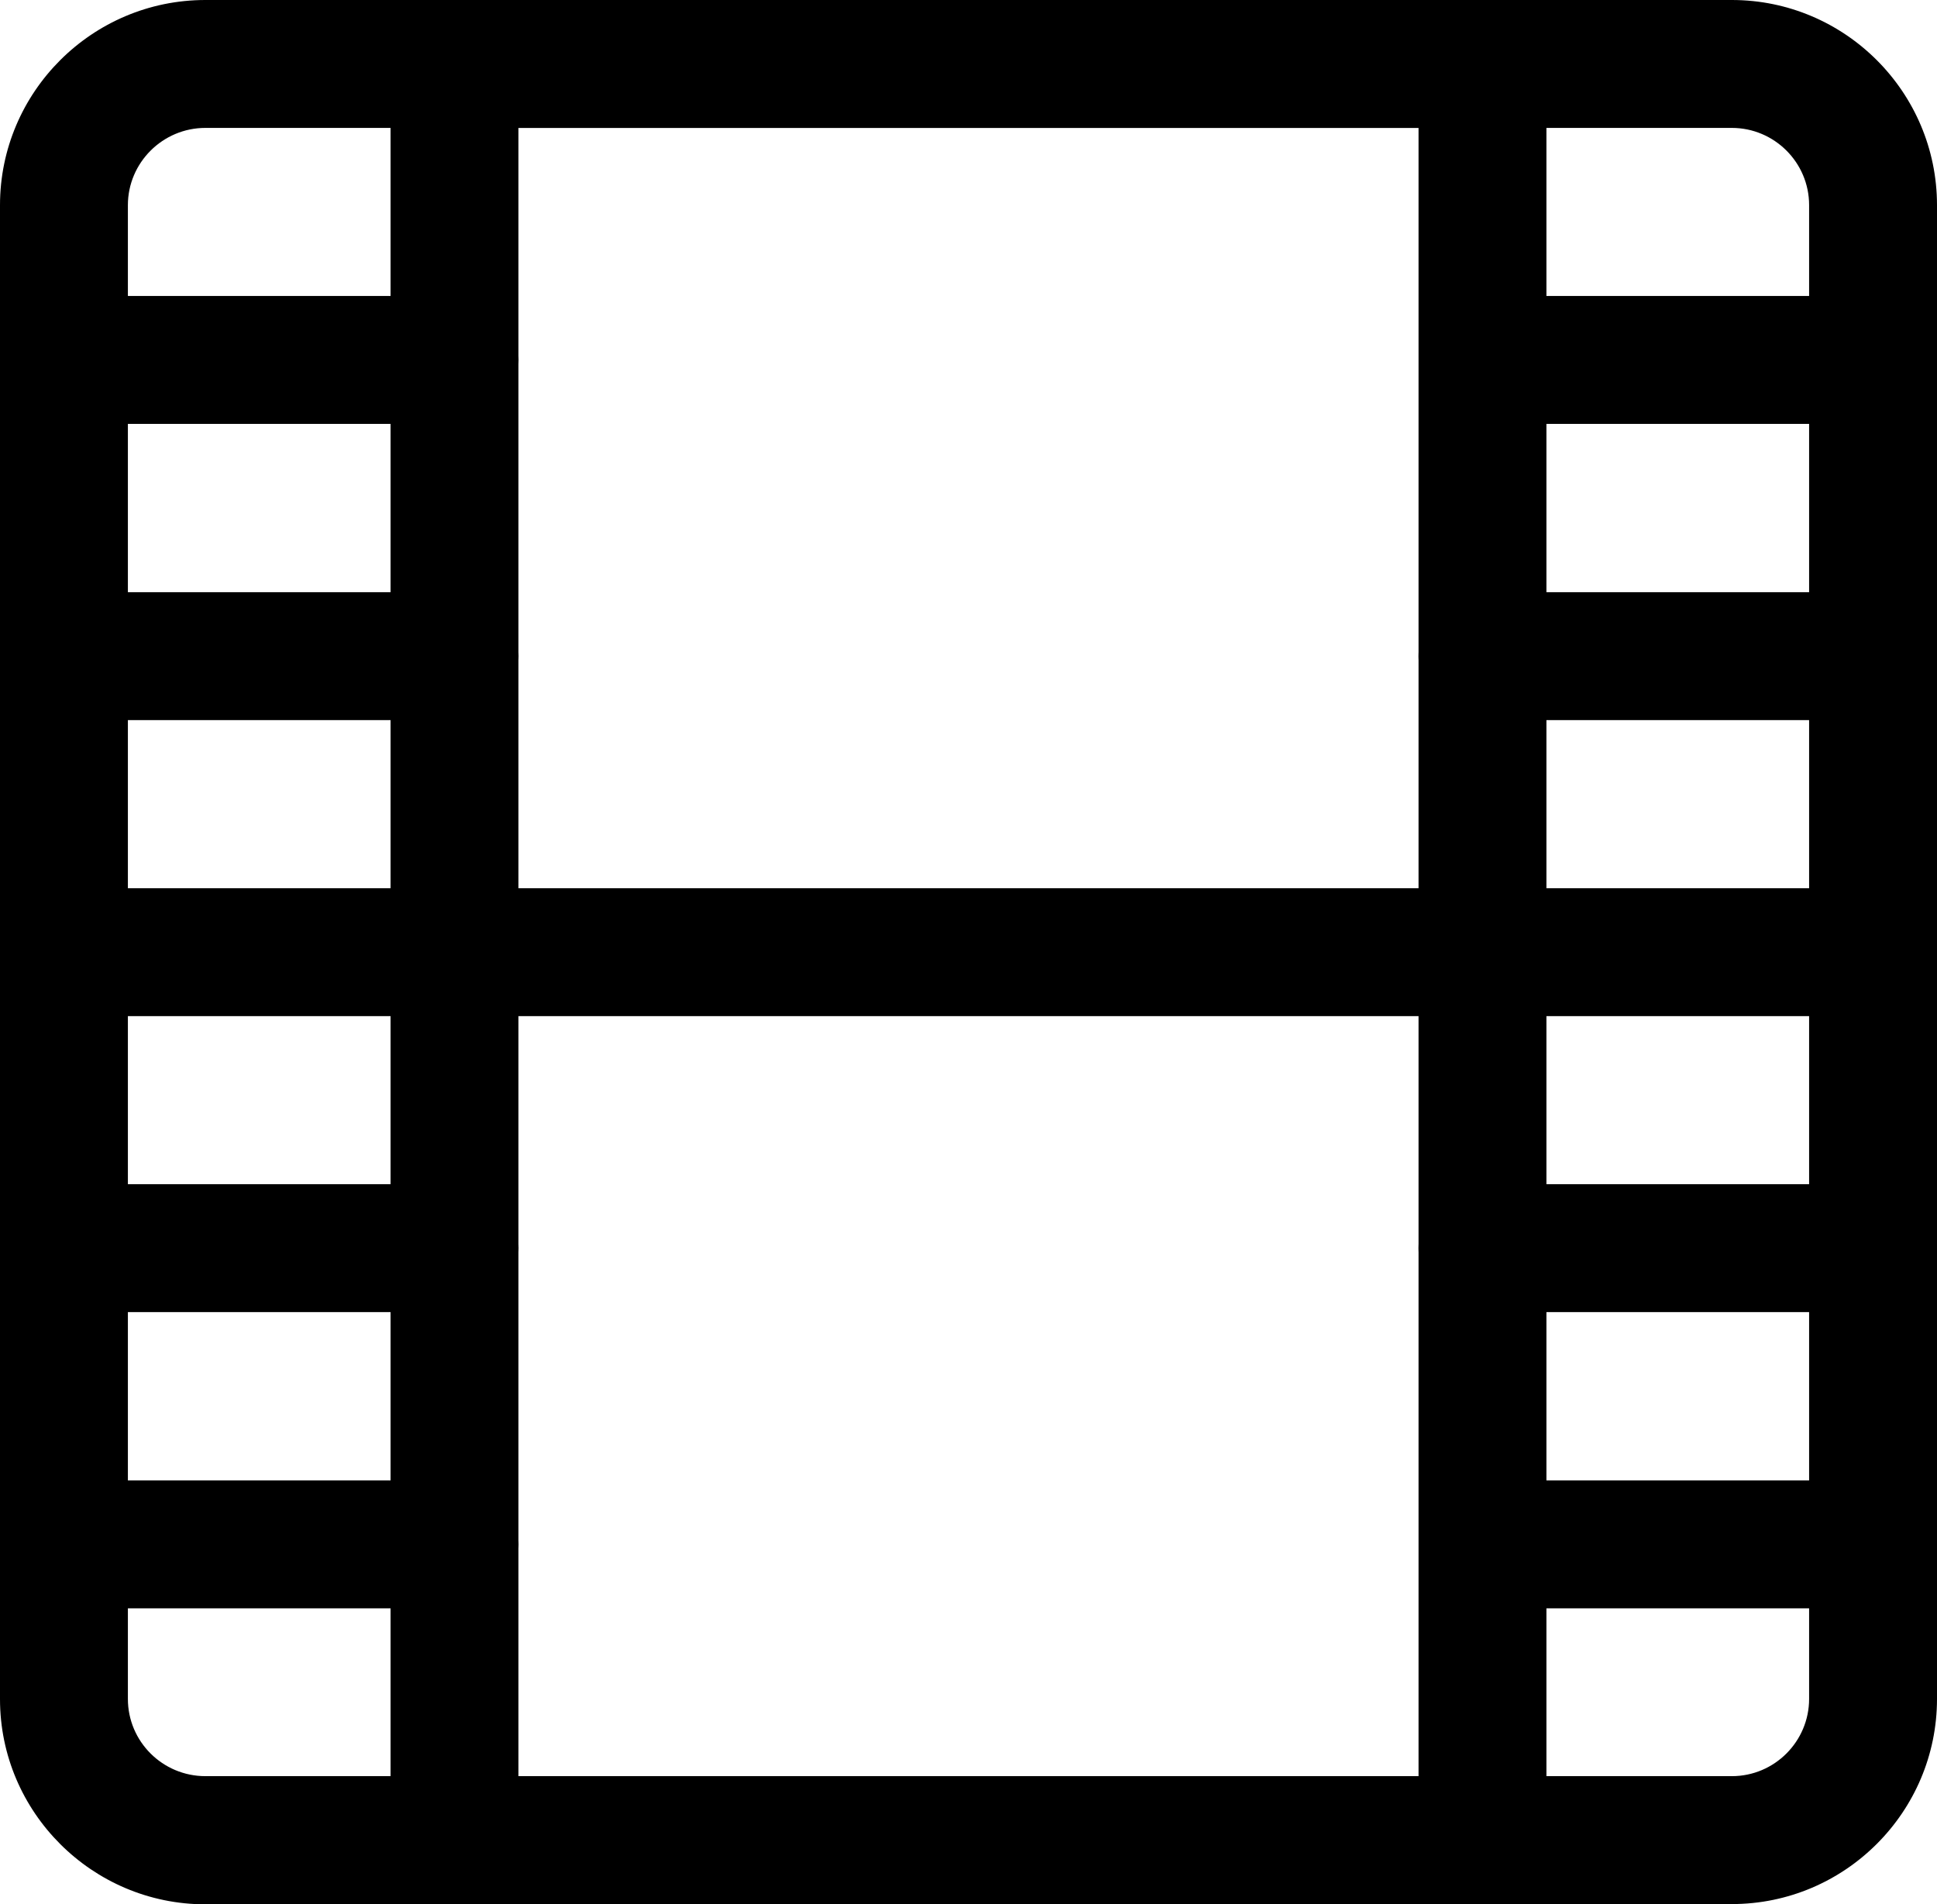 <?xml version="1.0" encoding="UTF-8"?>
<svg id="Layer_2" data-name="Layer 2" xmlns="http://www.w3.org/2000/svg" viewBox="0 0 75.73 74.44">
  <g id="Layer_1-2" data-name="Layer 1">
    <g>
      <path d="M67.71,74.44H8.03c-4.42,0-8.03-3.6-8.03-8.02V8.02C0,3.6,3.6,0,8.03,0h59.68c4.42,0,8.02,3.6,8.02,8.02v58.39c0,4.42-3.6,8.02-8.02,8.02ZM8.03,5c-1.67,0-3.03,1.36-3.03,3.02v58.39c0,1.67,1.36,3.02,3.03,3.02h59.68c1.67,0,3.02-1.36,3.02-3.02V8.02c0-1.67-1.36-3.02-3.02-3.02H8.03Z"/>
      <path d="M57.96,74.44H17.77c-1.38,0-2.5-1.12-2.5-2.5V2.5c0-1.38,1.12-2.5,2.5-2.5h40.19c1.38,0,2.5,1.12,2.5,2.5v69.44c0,1.38-1.12,2.5-2.5,2.5ZM20.27,69.44h35.19V5H20.27v64.44Z"/>
      <path d="M73.23,39.72H2.5c-1.38,0-2.5-1.12-2.5-2.5s1.12-2.5,2.5-2.5h70.73c1.38,0,2.5,1.12,2.5,2.5s-1.12,2.5-2.5,2.5Z"/>
      <path d="M17.77,28.15H2.5c-1.38,0-2.5-1.12-2.5-2.5s1.12-2.5,2.5-2.5h15.27c1.38,0,2.5,1.12,2.5,2.5s-1.12,2.5-2.5,2.5Z"/>
      <path d="M17.77,16.57H4.81c-1.38,0-2.5-1.12-2.5-2.5s1.12-2.5,2.5-2.5h12.96c1.38,0,2.5,1.12,2.5,2.5s-1.12,2.5-2.5,2.5Z"/>
      <path d="M17.77,51.29H2.5c-1.38,0-2.5-1.12-2.5-2.5s1.12-2.5,2.5-2.5h15.27c1.38,0,2.5,1.12,2.5,2.5s-1.12,2.5-2.5,2.5Z"/>
      <path d="M17.77,62.87H4.81c-1.38,0-2.5-1.12-2.5-2.5s1.12-2.5,2.5-2.5h12.96c1.38,0,2.5,1.12,2.5,2.5s-1.12,2.5-2.5,2.5Z"/>
      <path d="M73.23,28.15h-15.27c-1.38,0-2.5-1.12-2.5-2.5s1.12-2.5,2.5-2.5h15.27c1.38,0,2.5,1.12,2.5,2.5s-1.12,2.5-2.5,2.5Z"/>
      <path d="M70.93,16.57h-12.96c-1.38,0-2.5-1.12-2.5-2.5s1.12-2.5,2.5-2.5h12.96c1.38,0,2.5,1.12,2.5,2.5s-1.12,2.5-2.5,2.5Z"/>
      <path d="M73.23,51.29h-15.27c-1.38,0-2.5-1.12-2.5-2.5s1.12-2.5,2.5-2.5h15.27c1.38,0,2.5,1.12,2.5,2.5s-1.12,2.5-2.5,2.5Z"/>
      <path d="M70.93,62.87h-12.96c-1.38,0-2.5-1.12-2.5-2.5s1.12-2.5,2.5-2.5h12.96c1.38,0,2.5,1.12,2.5,2.5s-1.12,2.5-2.5,2.5Z"/>
    </g>
  </g>
</svg>